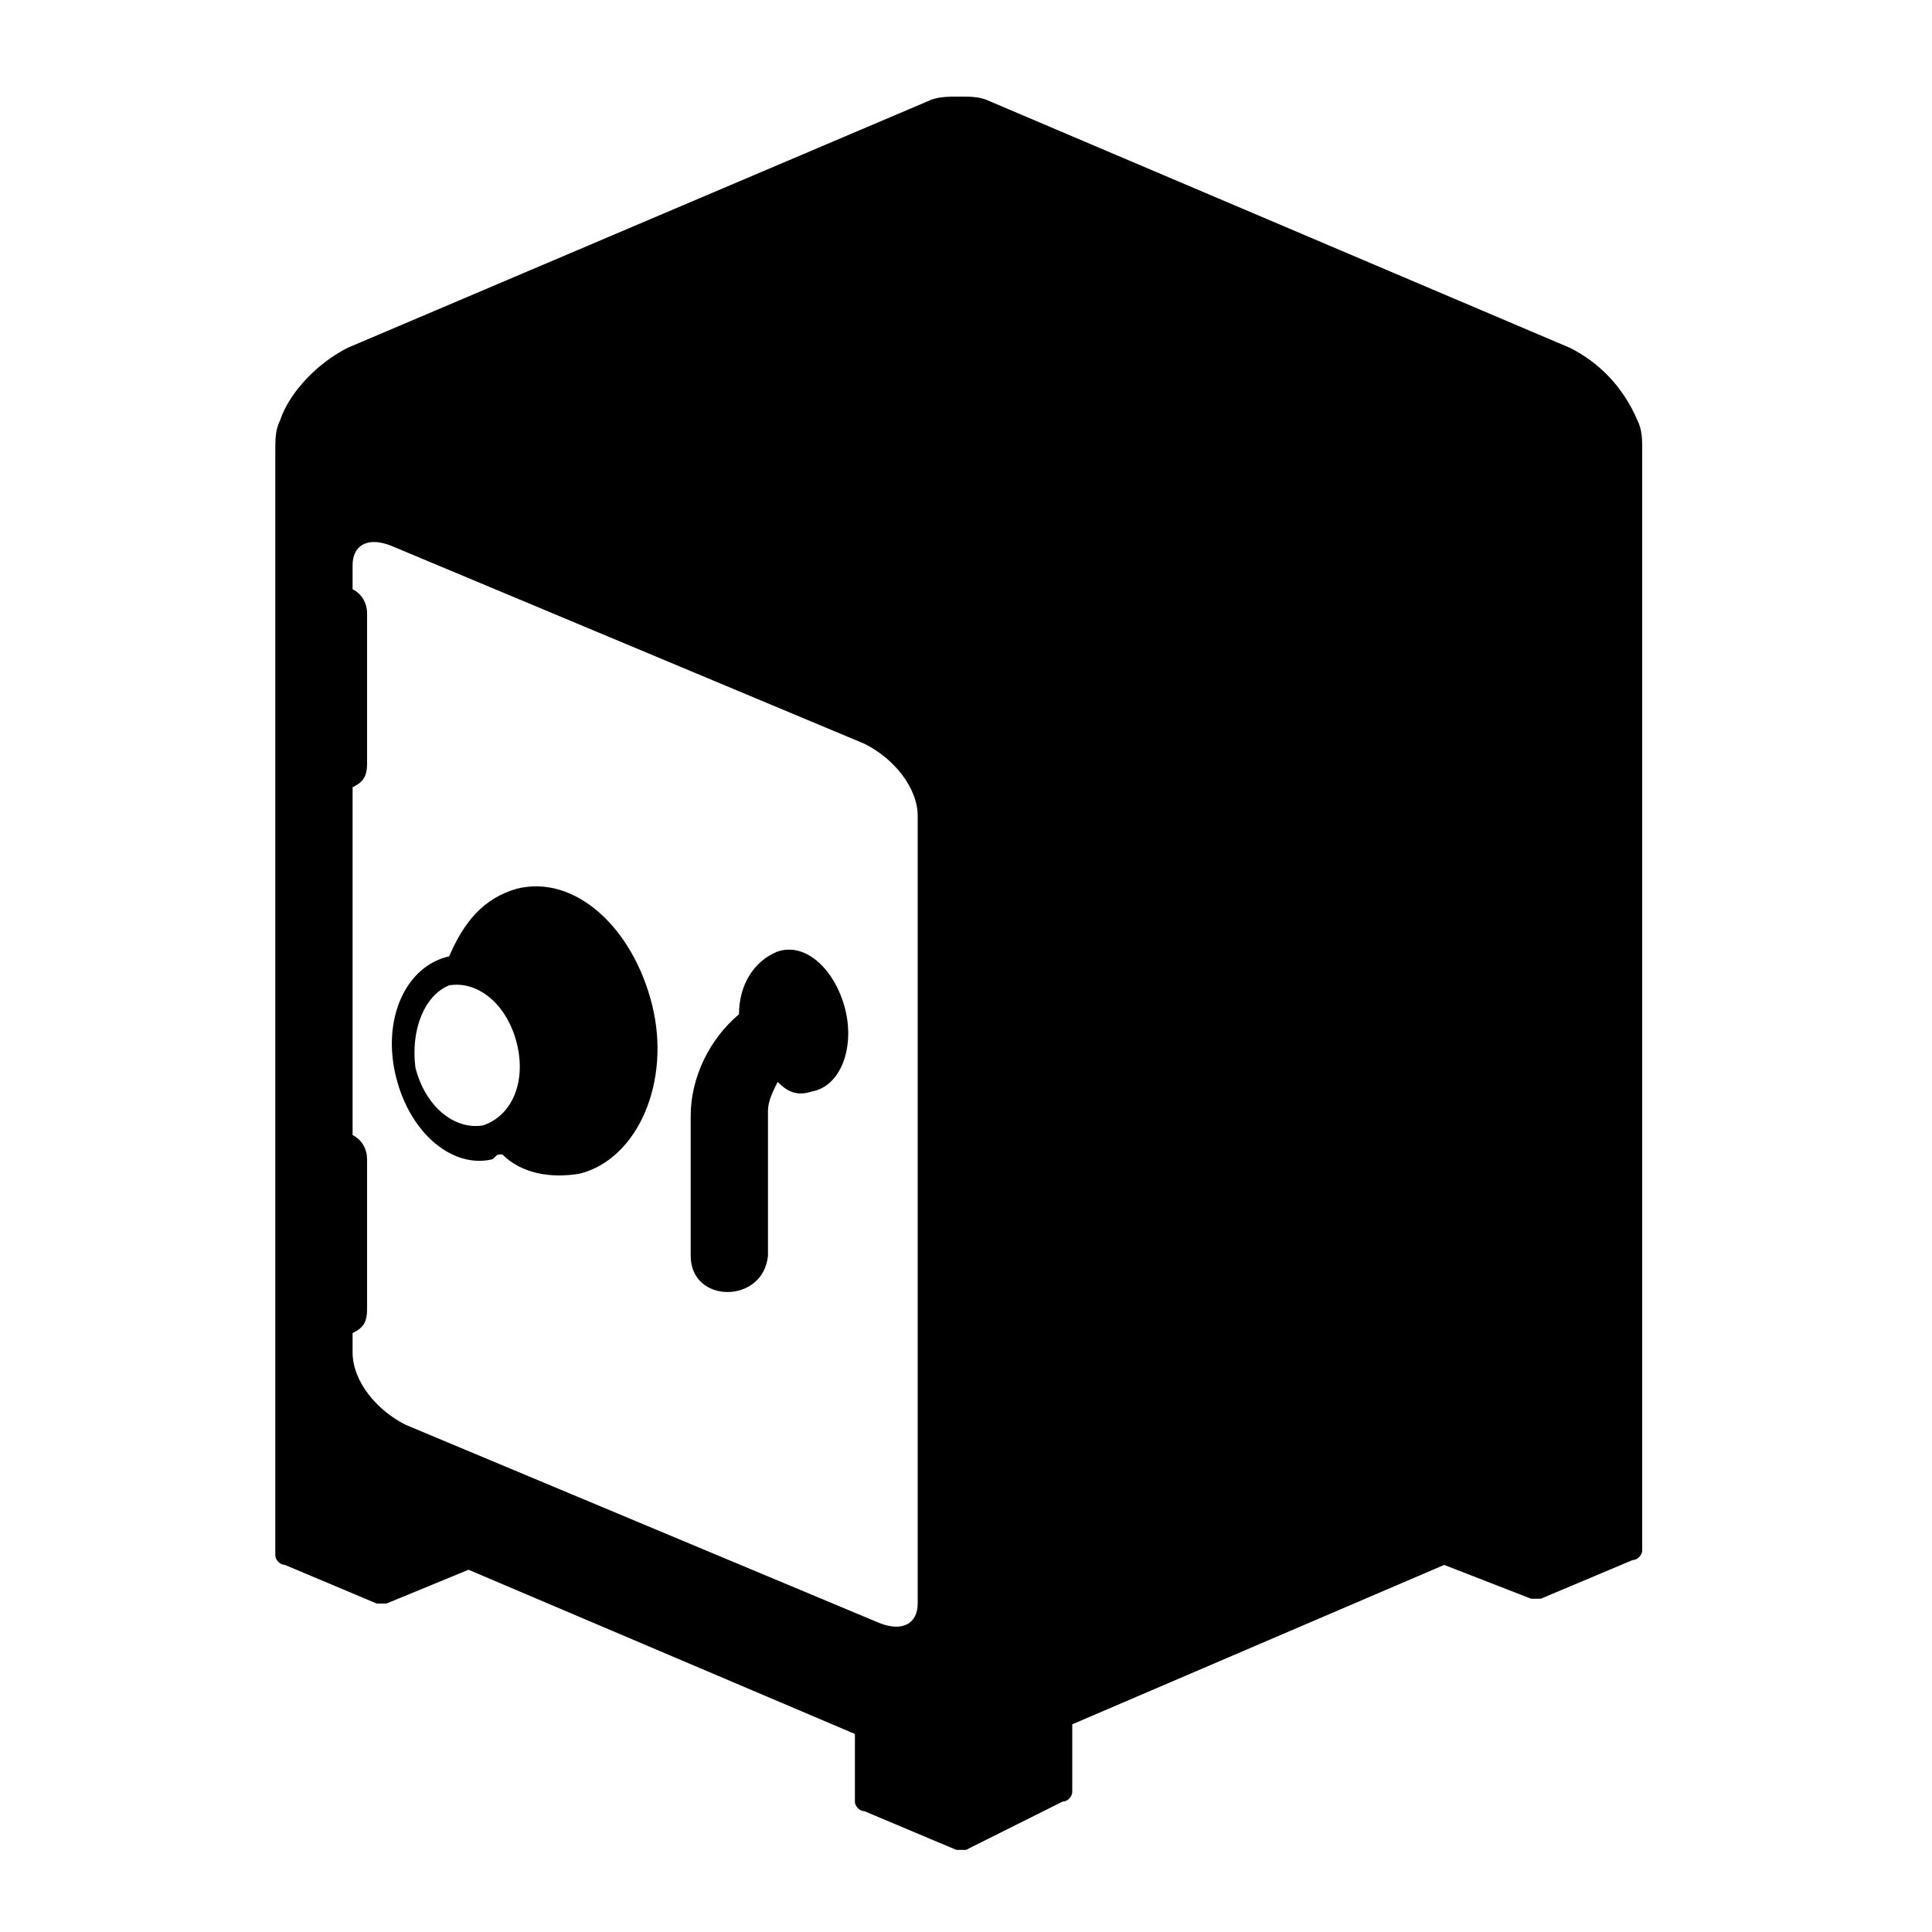 <!-- Generated by IcoMoon.io -->
<svg version="1.1" xmlns="http://www.w3.org/2000/svg" width="32" height="32" viewBox="0 0 32 32">
<title>icons_safe</title>
<path d="M5.84 9.76c0.16 0.080 0.24 0.24 0.24 0.4v2.48c0 0.24-0.080 0.32-0.24 0.4v5.76c0.16 0.080 0.24 0.24 0.24 0.4v2.48c0 0.24-0.080 0.32-0.24 0.4v0.32c0 0.48 0.4 0.96 0.88 1.2l7.84 3.28c0.4 0.16 0.64 0 0.64-0.32v-13.040c0-0.48-0.4-0.96-0.88-1.2l-7.84-3.28c-0.4-0.16-0.64 0-0.64 0.32v0.4zM7.76 26l-1.36 0.56c0 0-0.080 0-0.080 0s-0.080 0-0.080 0l-1.52-0.64c-0.080 0-0.16-0.080-0.16-0.16 0 0 0-0.080 0-0.080v-18.24c0-0.16 0-0.32 0.080-0.48 0.16-0.48 0.64-0.96 1.12-1.2l9.6-4.080c0.16-0.080 0.32-0.080 0.56-0.080 0.16 0 0.32 0 0.48 0.080l9.6 4.080c0.48 0.24 0.88 0.64 1.12 1.2 0.080 0.16 0.080 0.32 0.080 0.48v0 18.16c0 0.080 0 0.080 0 0.080 0 0.080-0.080 0.16-0.16 0.16l-1.52 0.64c0 0-0.080 0-0.080 0s-0.080 0-0.080 0l-1.44-0.56-6.16 2.64v1.040c0 0.080 0 0.080 0 0.080 0 0.080-0.080 0.16-0.16 0.16l-1.6 0.8c0 0-0.080 0-0.080 0s-0.080 0-0.080 0l-1.52-0.64c-0.080 0-0.16-0.080-0.16-0.16 0 0 0-0.080 0-0.080v-1.040l-6.4-2.72zM6.88 17.68c0.16 0.64 0.64 1.040 1.12 0.96 0.48-0.16 0.72-0.72 0.56-1.36s-0.64-1.040-1.12-0.96c-0.4 0.16-0.64 0.72-0.56 1.36v0zM7.44 15.84c0.24-0.56 0.56-0.96 1.12-1.12 0.96-0.24 1.92 0.64 2.24 1.92s-0.24 2.56-1.2 2.8c-0.48 0.080-0.96 0-1.28-0.32-0.080 0-0.080 0-0.16 0.080-0.64 0.16-1.36-0.4-1.6-1.36s0.16-1.84 0.88-2v0 0zM11.44 20.8v-2.32c0-0.64 0.32-1.28 0.8-1.68 0-0.48 0.24-0.88 0.64-1.040 0.48-0.16 0.96 0.32 1.12 0.96s-0.080 1.28-0.56 1.36c-0.24 0.080-0.4 0-0.56-0.16-0.080 0.16-0.16 0.32-0.16 0.48v2.4c-0.080 0.8-1.28 0.8-1.28 0v0z"></path>
</svg>
